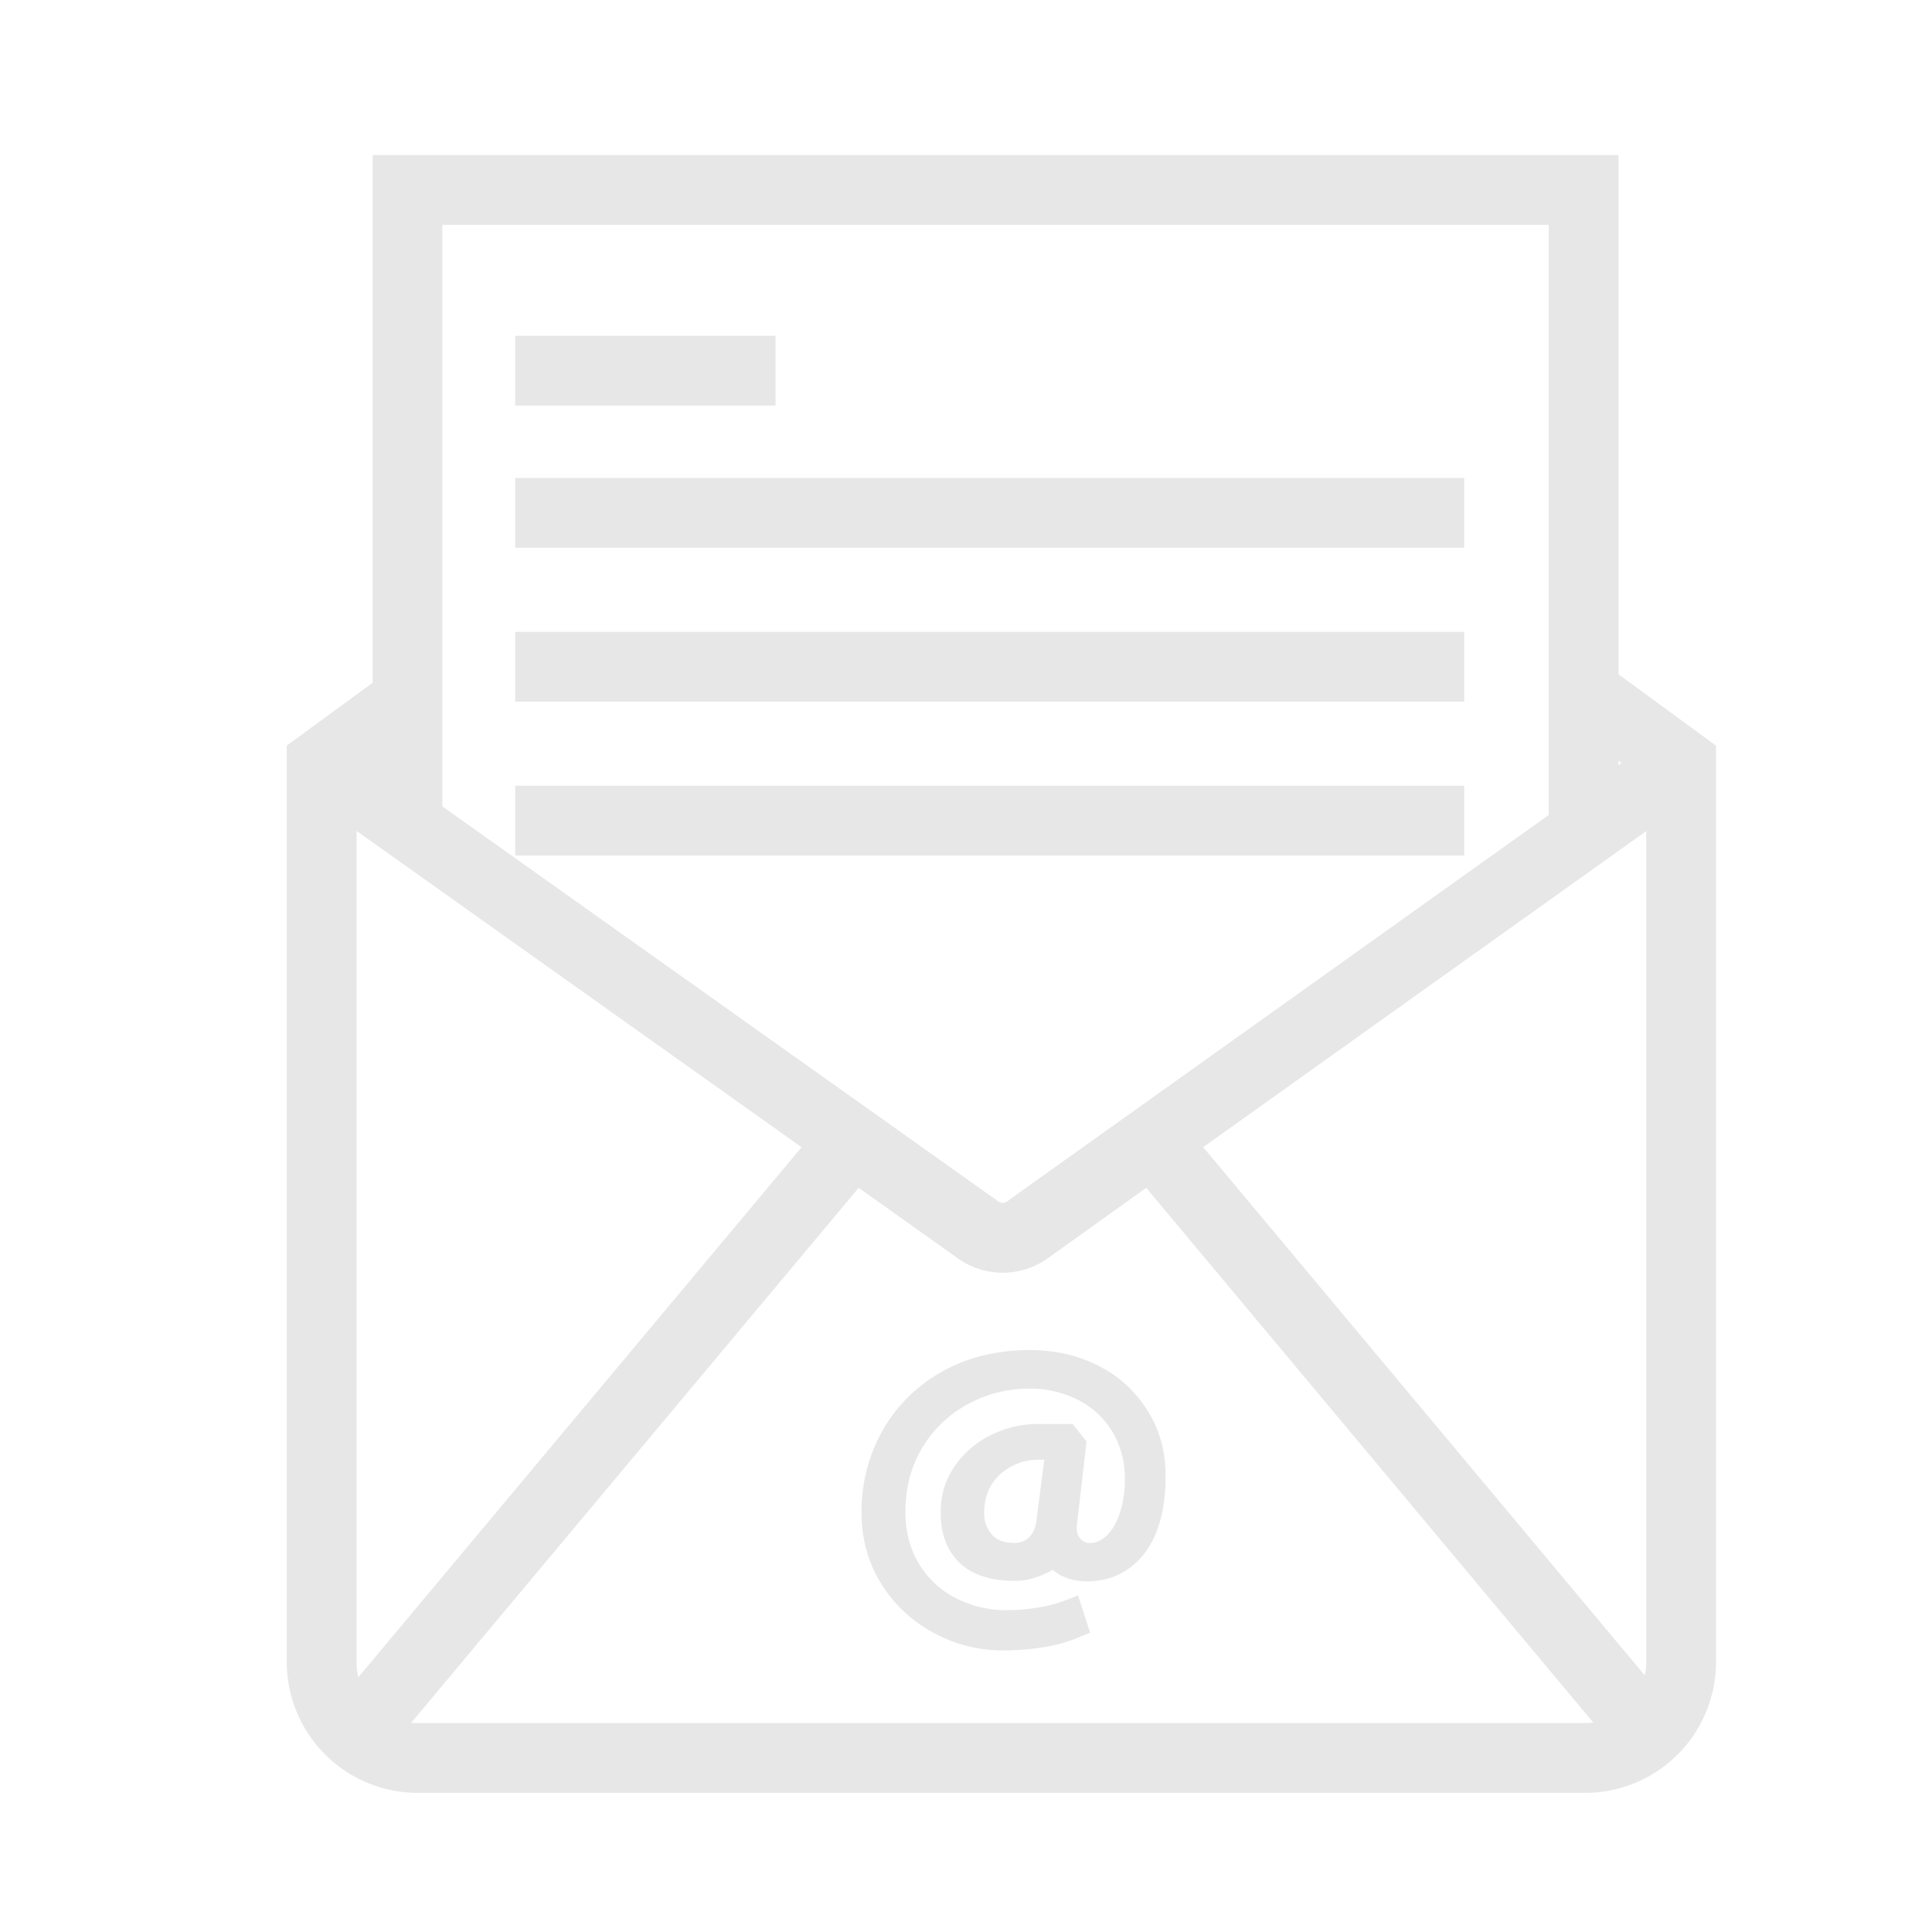 <svg id="Capa_1" data-name="Capa 1" xmlns="http://www.w3.org/2000/svg" viewBox="0 0 1080 1080"><defs><style>.cls-1{fill:#e7e7e7;}</style></defs><title>WEB_SANTAELENA</title><path class="cls-1" d="M904.74,376.93V86.67H208.3v295l-48,35.13v16.3h0v496c0,1.26,0,2.52.1,3.76a73.2,73.2,0,0,0,73,69.35H886.16a73.19,73.19,0,0,0,73.11-73.1V416.82Zm15.53,87.65V929.09a33.89,33.89,0,0,1-.83,7.45L672.58,641.27ZM640.74,664,890.64,962.9a34.87,34.87,0,0,1-4.48.3H233.38a33.56,33.56,0,0,1-3.49-.18L480,664l53.73,38.18a43.45,43.45,0,0,0,53.64,0ZM200.34,937.57a34,34,0,0,1-1-6.72c0-.58,0-1.16,0-1.75V464.5L448.08,641.3ZM906.47,426.52l-1.73,1.24v-2.51ZM865.74,125.67V455.58L564.23,670.66l-1,.79a4.31,4.31,0,0,1-5.44,0l-.5-.41-310-220.26V125.67Z"/><rect class="cls-1" x="288.02" y="187.71" width="145.5" height="39"/><rect class="cls-1" x="288.02" y="267.21" width="530.49" height="39"/><rect class="cls-1" x="288.02" y="353.22" width="530.49" height="39"/><rect class="cls-1" x="288.02" y="439.22" width="530.49" height="39"/><path class="cls-1" d="M641.77,789a68.13,68.13,0,0,0-27.1-25.19c-11.46-6-24.53-9.12-38.86-9.12-18.61,0-35.27,4.12-49.48,12.24a86.09,86.09,0,0,0-33.11,33,91.86,91.86,0,0,0-11.62,45.44c0,14.94,3.74,28.45,11.14,40.17a77.61,77.61,0,0,0,29.4,27.35,80.41,80.41,0,0,0,38.14,9.71A144,144,0,0,0,586,920.35a82.64,82.64,0,0,0,17-5.05l6.38-2.67-6.75-20.74-7.37,2.82a72.09,72.09,0,0,1-12.06,3.39,108.34,108.34,0,0,1-20.55,2,61.25,61.25,0,0,1-28.27-6.69,51.27,51.27,0,0,1-20.63-19.2c-5.06-8.29-7.62-18-7.62-29,0-13.63,3.25-25.83,9.66-36.28a66.12,66.12,0,0,1,25.66-24.23,71.76,71.76,0,0,1,33.9-8.47A58.51,58.51,0,0,1,603,782.74a47.43,47.43,0,0,1,19,17.87,50.25,50.25,0,0,1,6.79,26,60.27,60.27,0,0,1-2.73,19c-1.82,5.45-4.27,9.7-7.26,12.62s-6.19,4.36-9.69,4.36a7,7,0,0,1-5.13-2.45c-1.54-1.61-2.23-3.88-2.08-6.91l5.49-47.47L599.61,796H580.84a60.34,60.34,0,0,0-27,6.24,52.18,52.18,0,0,0-20.27,17.52,44.52,44.52,0,0,0-7.71,26c0,11.63,3.53,21,10.47,27.76s17.4,10.22,31.11,10.22a34.75,34.75,0,0,0,11-1.8,51.94,51.94,0,0,0,10-4.38c5.1,4.26,11.54,6.42,19.17,6.42,13.07,0,23.79-5.13,31.84-15.26s12.12-24.76,12.12-43.54C651.62,811.61,648.39,799.76,641.77,789ZM554.3,857.6a17.75,17.75,0,0,1-4.14-11.84c0-9.12,3-16.2,9-21.65A31.87,31.87,0,0,1,581.1,816h2.65l-4.54,35.39a14.7,14.7,0,0,1-4.1,8.1,11,11,0,0,1-7.9,3C561.29,862.56,557.07,860.94,554.3,857.6Z"/></svg>
